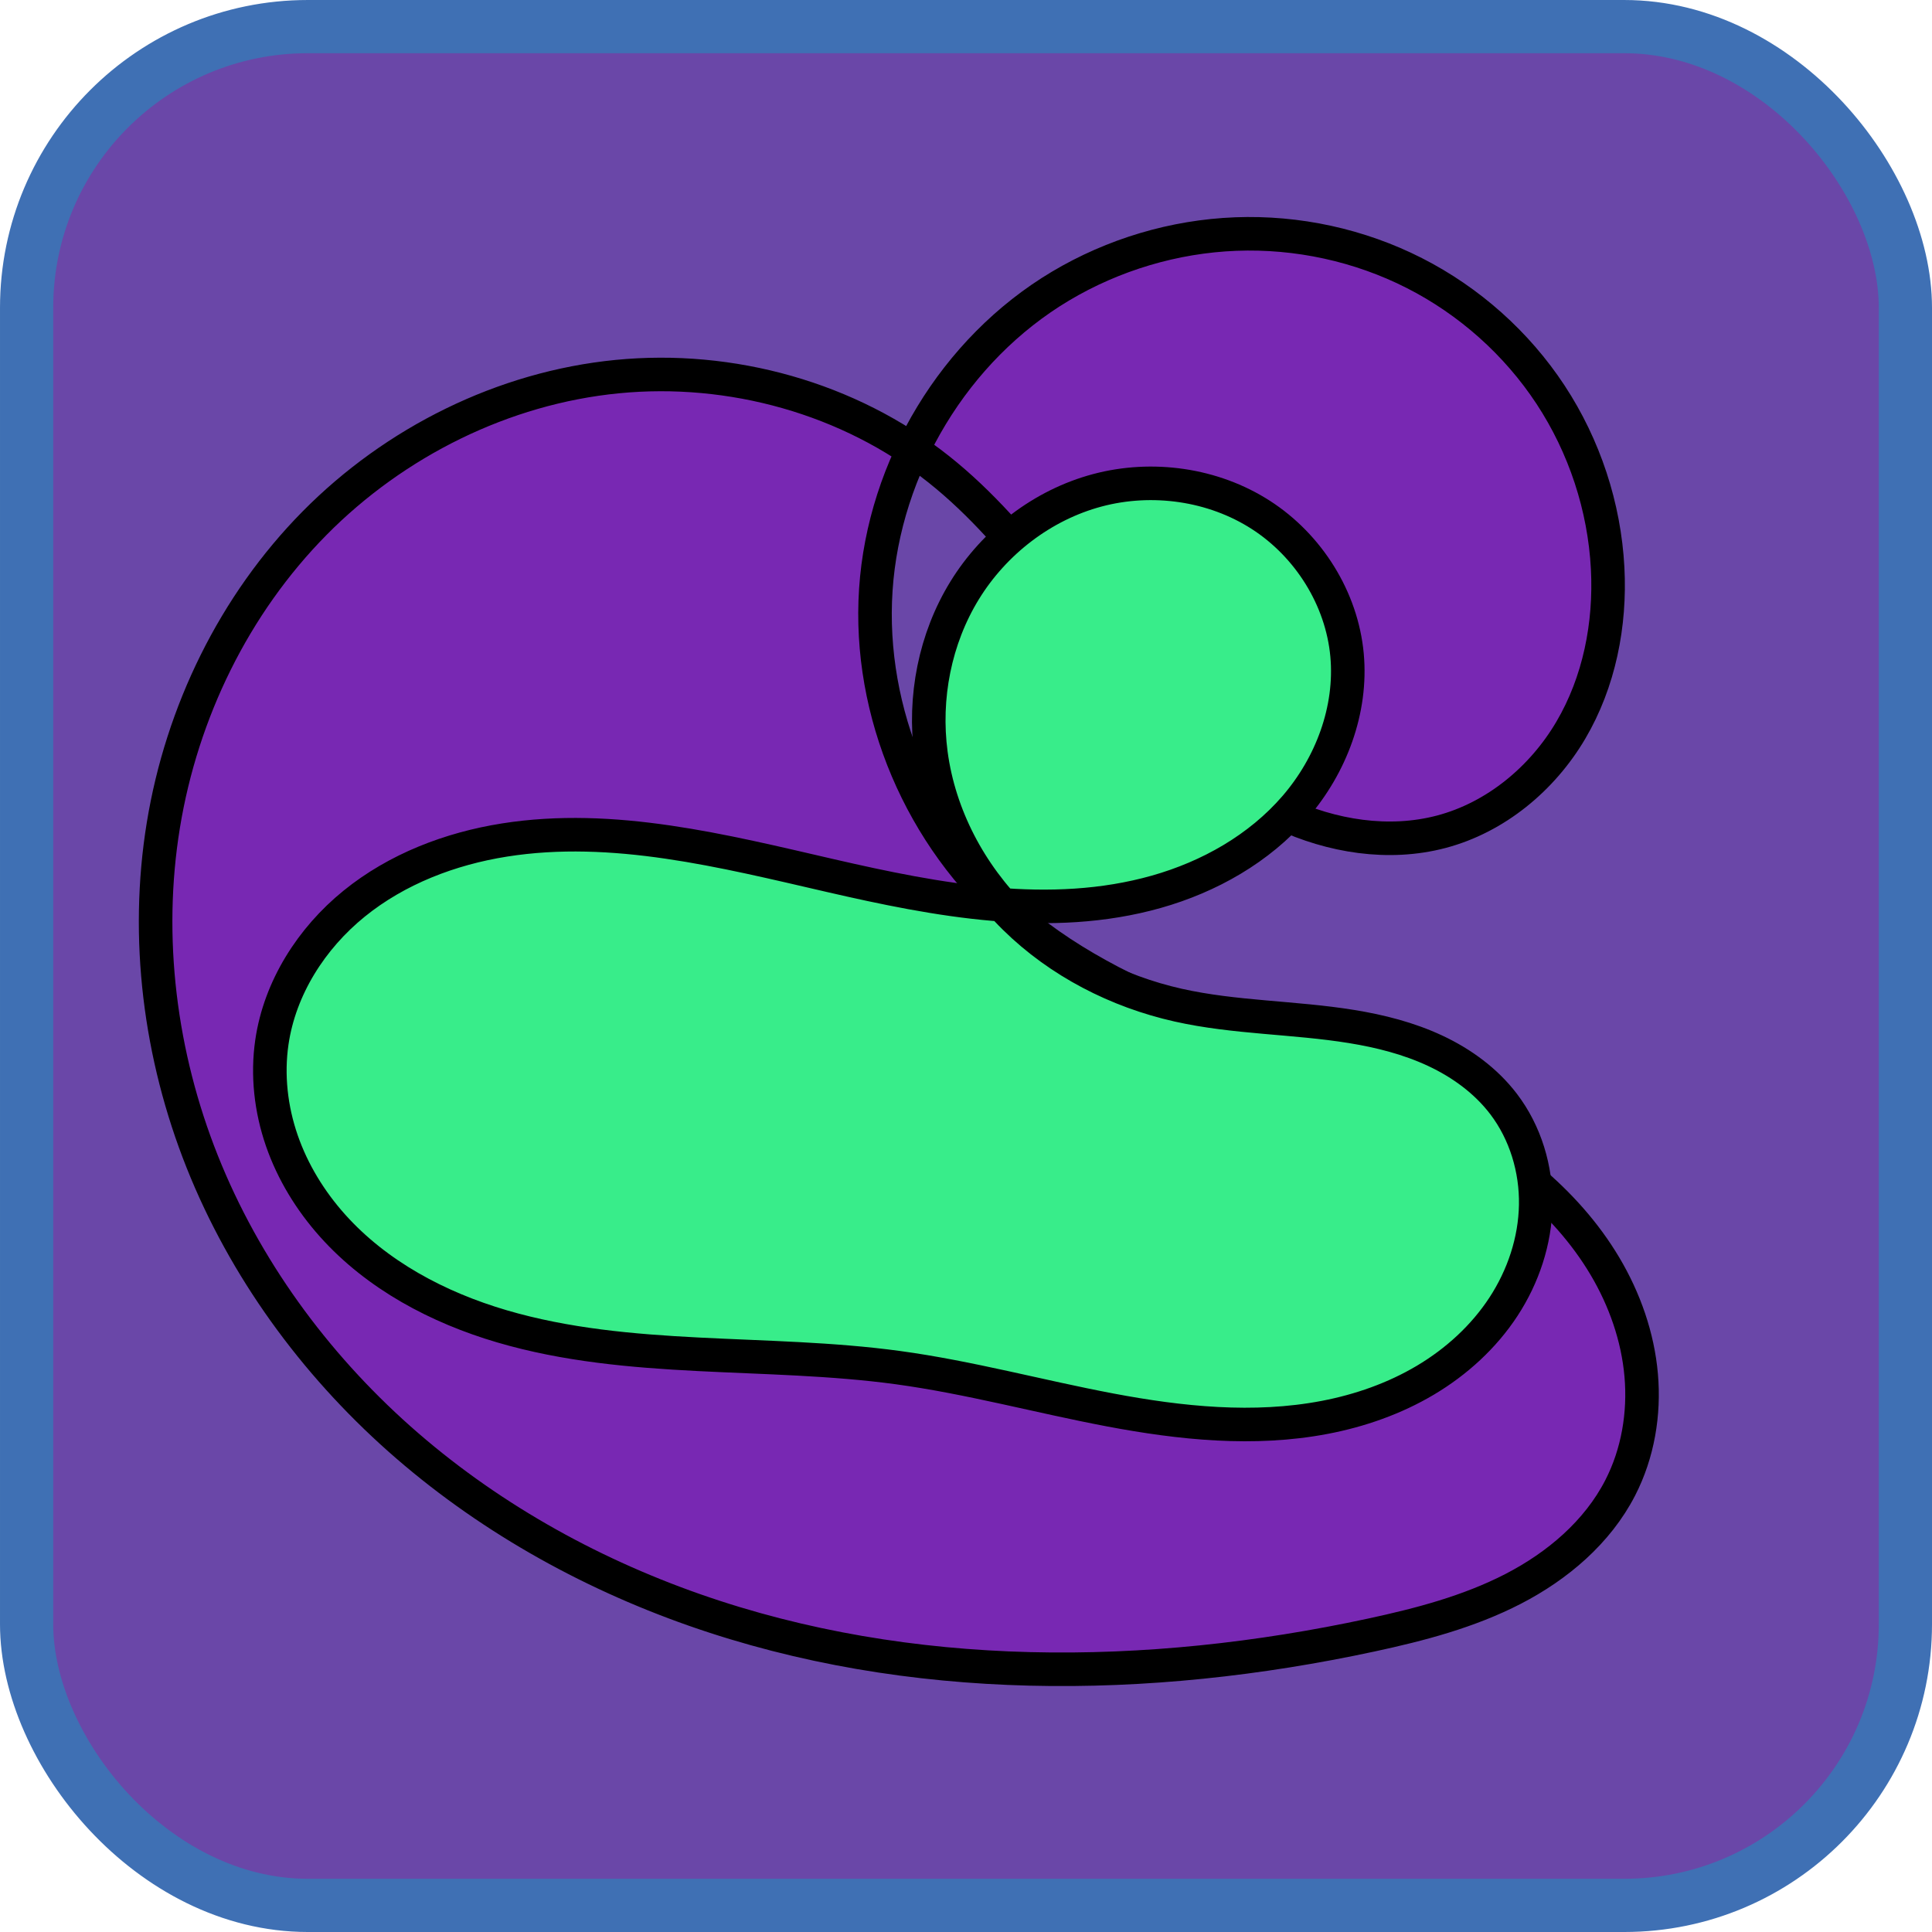 <?xml version="1.0" encoding="UTF-8" standalone="no"?>
<!-- Created with Inkscape (http://www.inkscape.org/) -->

<svg
   width="512"
   height="512"
   viewBox="0 0 512 512"
   version="1.1"
   id="svg1"
   inkscape:version="1.3 (0e150ed6c4, 2023-07-21)"
   sodipodi:docname="Lucidium.svg"
   inkscape:export-filename="Lucidium.png"
   inkscape:export-xdpi="96"
   inkscape:export-ydpi="96"
   xmlns:inkscape="http://www.inkscape.org/namespaces/inkscape"
   xmlns:sodipodi="http://sodipodi.sourceforge.net/DTD/sodipodi-0.dtd"
   xmlns="http://www.w3.org/2000/svg"
   xmlns:svg="http://www.w3.org/2000/svg">
  <sodipodi:namedview
     id="namedview1"
     pagecolor="#ffffff"
     bordercolor="#000000"
     borderopacity="0.25"
     inkscape:showpageshadow="2"
     inkscape:pageopacity="0.0"
     inkscape:pagecheckerboard="0"
     inkscape:deskcolor="#d1d1d1"
     inkscape:document-units="px"
     inkscape:zoom="0.91601594"
     inkscape:cx="256.54575"
     inkscape:cy="255.99991"
     inkscape:window-width="1280"
     inkscape:window-height="717"
     inkscape:window-x="0"
     inkscape:window-y="0"
     inkscape:window-maximized="1"
     inkscape:current-layer="layer1" />
  <defs
     id="defs1">
    <inkscape:path-effect
       effect="spiro"
       id="path-effect3"
       is_visible="true"
       lpeversion="1" />
    <inkscape:path-effect
       effect="spiro"
       id="path-effect2"
       is_visible="true"
       lpeversion="1" />
  </defs>
  <g
     inkscape:label="Layer 1"
     inkscape:groupmode="layer"
     id="layer1">
    <rect
       style="fill:#6a47a8;fill-opacity:1;stroke:#3f70b4;stroke-width:14.101;stroke-linecap:round;stroke-linejoin:round;stroke-dasharray:none;stroke-opacity:1"
       id="rect3"
       width="497.899"
       height="497.899"
       x="7.051"
       y="7.051"
       ry="74.523" />
    <path
       style="fill:#7f1cb7;fill-opacity:0.698;stroke:#000000;stroke-width:8.89;stroke-linecap:round;stroke-linejoin:round;stroke-opacity:1"
       d="M 113.535,103.71 C 89.813,84.85 58.472,76.196 28.312,79.16 c -30.16,2.964 -58.893,17.288 -80.191,38.847 -21.298,21.559 -35.177,50.1 -40.063,80.01 -4.886,29.909 -0.91,61.065 10.312,89.217 11.222,28.151 29.565,53.294 52.221,73.422 22.656,20.128 49.556,35.292 78.152,45.325 57.193,20.066 120.165,19.431 179.419,6.676 12.923,-2.782 25.851,-6.171 37.599,-12.233 11.747,-6.062 22.339,-15.025 28.38,-26.783 4.684,-9.116 6.452,-19.62 5.559,-29.83 -0.893,-10.21 -4.388,-20.119 -9.624,-28.93 C 279.604,297.261 262.561,284.379 244.334,275.002 226.107,265.626 206.475,259.365 187.344,252.008 168.212,244.651 149.222,235.984 133.685,222.615 108.941,201.323 94.702,168.193 96.867,135.622 99.032,103.051 117.757,71.887 145.801,55.179 c 14.022,-8.354 30.143,-13.171 46.452,-13.8 16.309,-0.629 32.773,2.939 47.322,10.335 14.549,7.396 27.148,18.611 36.113,32.25 8.965,13.639 14.267,29.673 15.122,45.972 0.78,14.881 -2.214,30.132 -9.782,42.969 -7.568,12.836 -19.899,23.069 -34.306,26.873 -13.95,3.683 -29.061,1.223 -42.132,-4.884 -13.071,-6.107 -24.275,-15.656 -34.078,-26.243 -19.605,-21.172 -34.388,-46.984 -56.975,-64.942 z"
       id="path3"
       inkscape:path-effect="#path-effect3"
       inkscape:original-d="m 113.53518,103.71002 c -44.395165,-32.022742 76.41791,205.96446 114.62687,308.9467 38.20895,102.98223 43.98589,-26.0105 65.97884,-39.01575 21.99294,-13.00525 -106.97088,-100.68423 -160.45631,-151.02635 -53.485439,-50.34211 104.75001,-61.78551 157.12501,-92.67827 52.37501,-30.892754 -29.39261,46.56127 -44.08891,69.8419 -14.6963,23.28063 -88.79033,-64.04549 -133.1855,-96.06823 z"
       transform="translate(135.235,20.647)" />
    <path
       style="fill:#38ed8a;fill-opacity:1;stroke:#000000;stroke-width:8.89;stroke-linecap:round;stroke-linejoin:round;stroke-opacity:1"
       d="m 72.051,276.196 c -1.272,8.721 -0.249,17.728 2.629,26.058 2.878,8.331 7.582,15.989 13.46,22.557 11.756,13.135 27.958,21.711 44.87,26.679 33.826,9.937 70.044,6.186 104.976,10.949 18.916,2.579 37.395,7.651 56.154,11.202 18.758,3.55 38.143,5.566 56.896,1.986 9.376,-1.79 18.524,-4.99 26.728,-9.871 8.203,-4.881 15.446,-11.472 20.671,-19.461 5.224,-7.989 8.381,-17.394 8.547,-26.938 0.166,-9.544 -2.732,-19.192 -8.517,-26.785 -4.681,-6.143 -11.108,-10.823 -18.102,-14.099 -6.994,-3.275 -14.557,-5.197 -22.18,-6.434 -15.246,-2.475 -30.891,-2.282 -45.961,-5.667 -16.171,-3.632 -31.486,-11.488 -43.303,-23.11 -11.817,-11.622 -20.005,-27.055 -22.198,-43.483 -1.99,-14.905 1.048,-30.519 8.928,-43.326 7.881,-12.807 20.631,-22.641 35.16,-26.516 14.529,-3.875 30.688,-1.616 43.331,6.524 12.643,8.14 21.459,22.144 22.84,37.118 1.338,14.515 -4.218,29.247 -13.746,40.279 -9.528,11.032 -22.764,18.51 -36.791,22.474 -28.055,7.929 -57.984,2.255 -86.393,-4.291 -28.409,-6.546 -57.571,-13.984 -86.366,-9.425 -14.398,2.279 -28.485,7.675 -39.812,16.85 -11.327,9.175 -19.717,22.307 -21.821,36.732 z"
       id="path2"
       inkscape:path-effect="#path-effect2"
       inkscape:original-d="m 72.051173,276.19616 c -94.976546,34.20611 110.624027,57.49538 165.936037,86.24307 55.31201,28.74769 106.98507,-46.57853 160.47761,-69.8678 53.49254,-23.28927 -57.49538,-17.46695 -86.24307,-26.20043 -28.74769,-8.73347 -43.66738,-44.39516 -65.50107,-66.59275 -21.83369,-22.19758 73.50675,-17.46695 110.26013,-26.20042 36.75338,-8.73348 -189.95309,68.41222 -284.929637,102.61833 z" />
  </g>
</svg>
